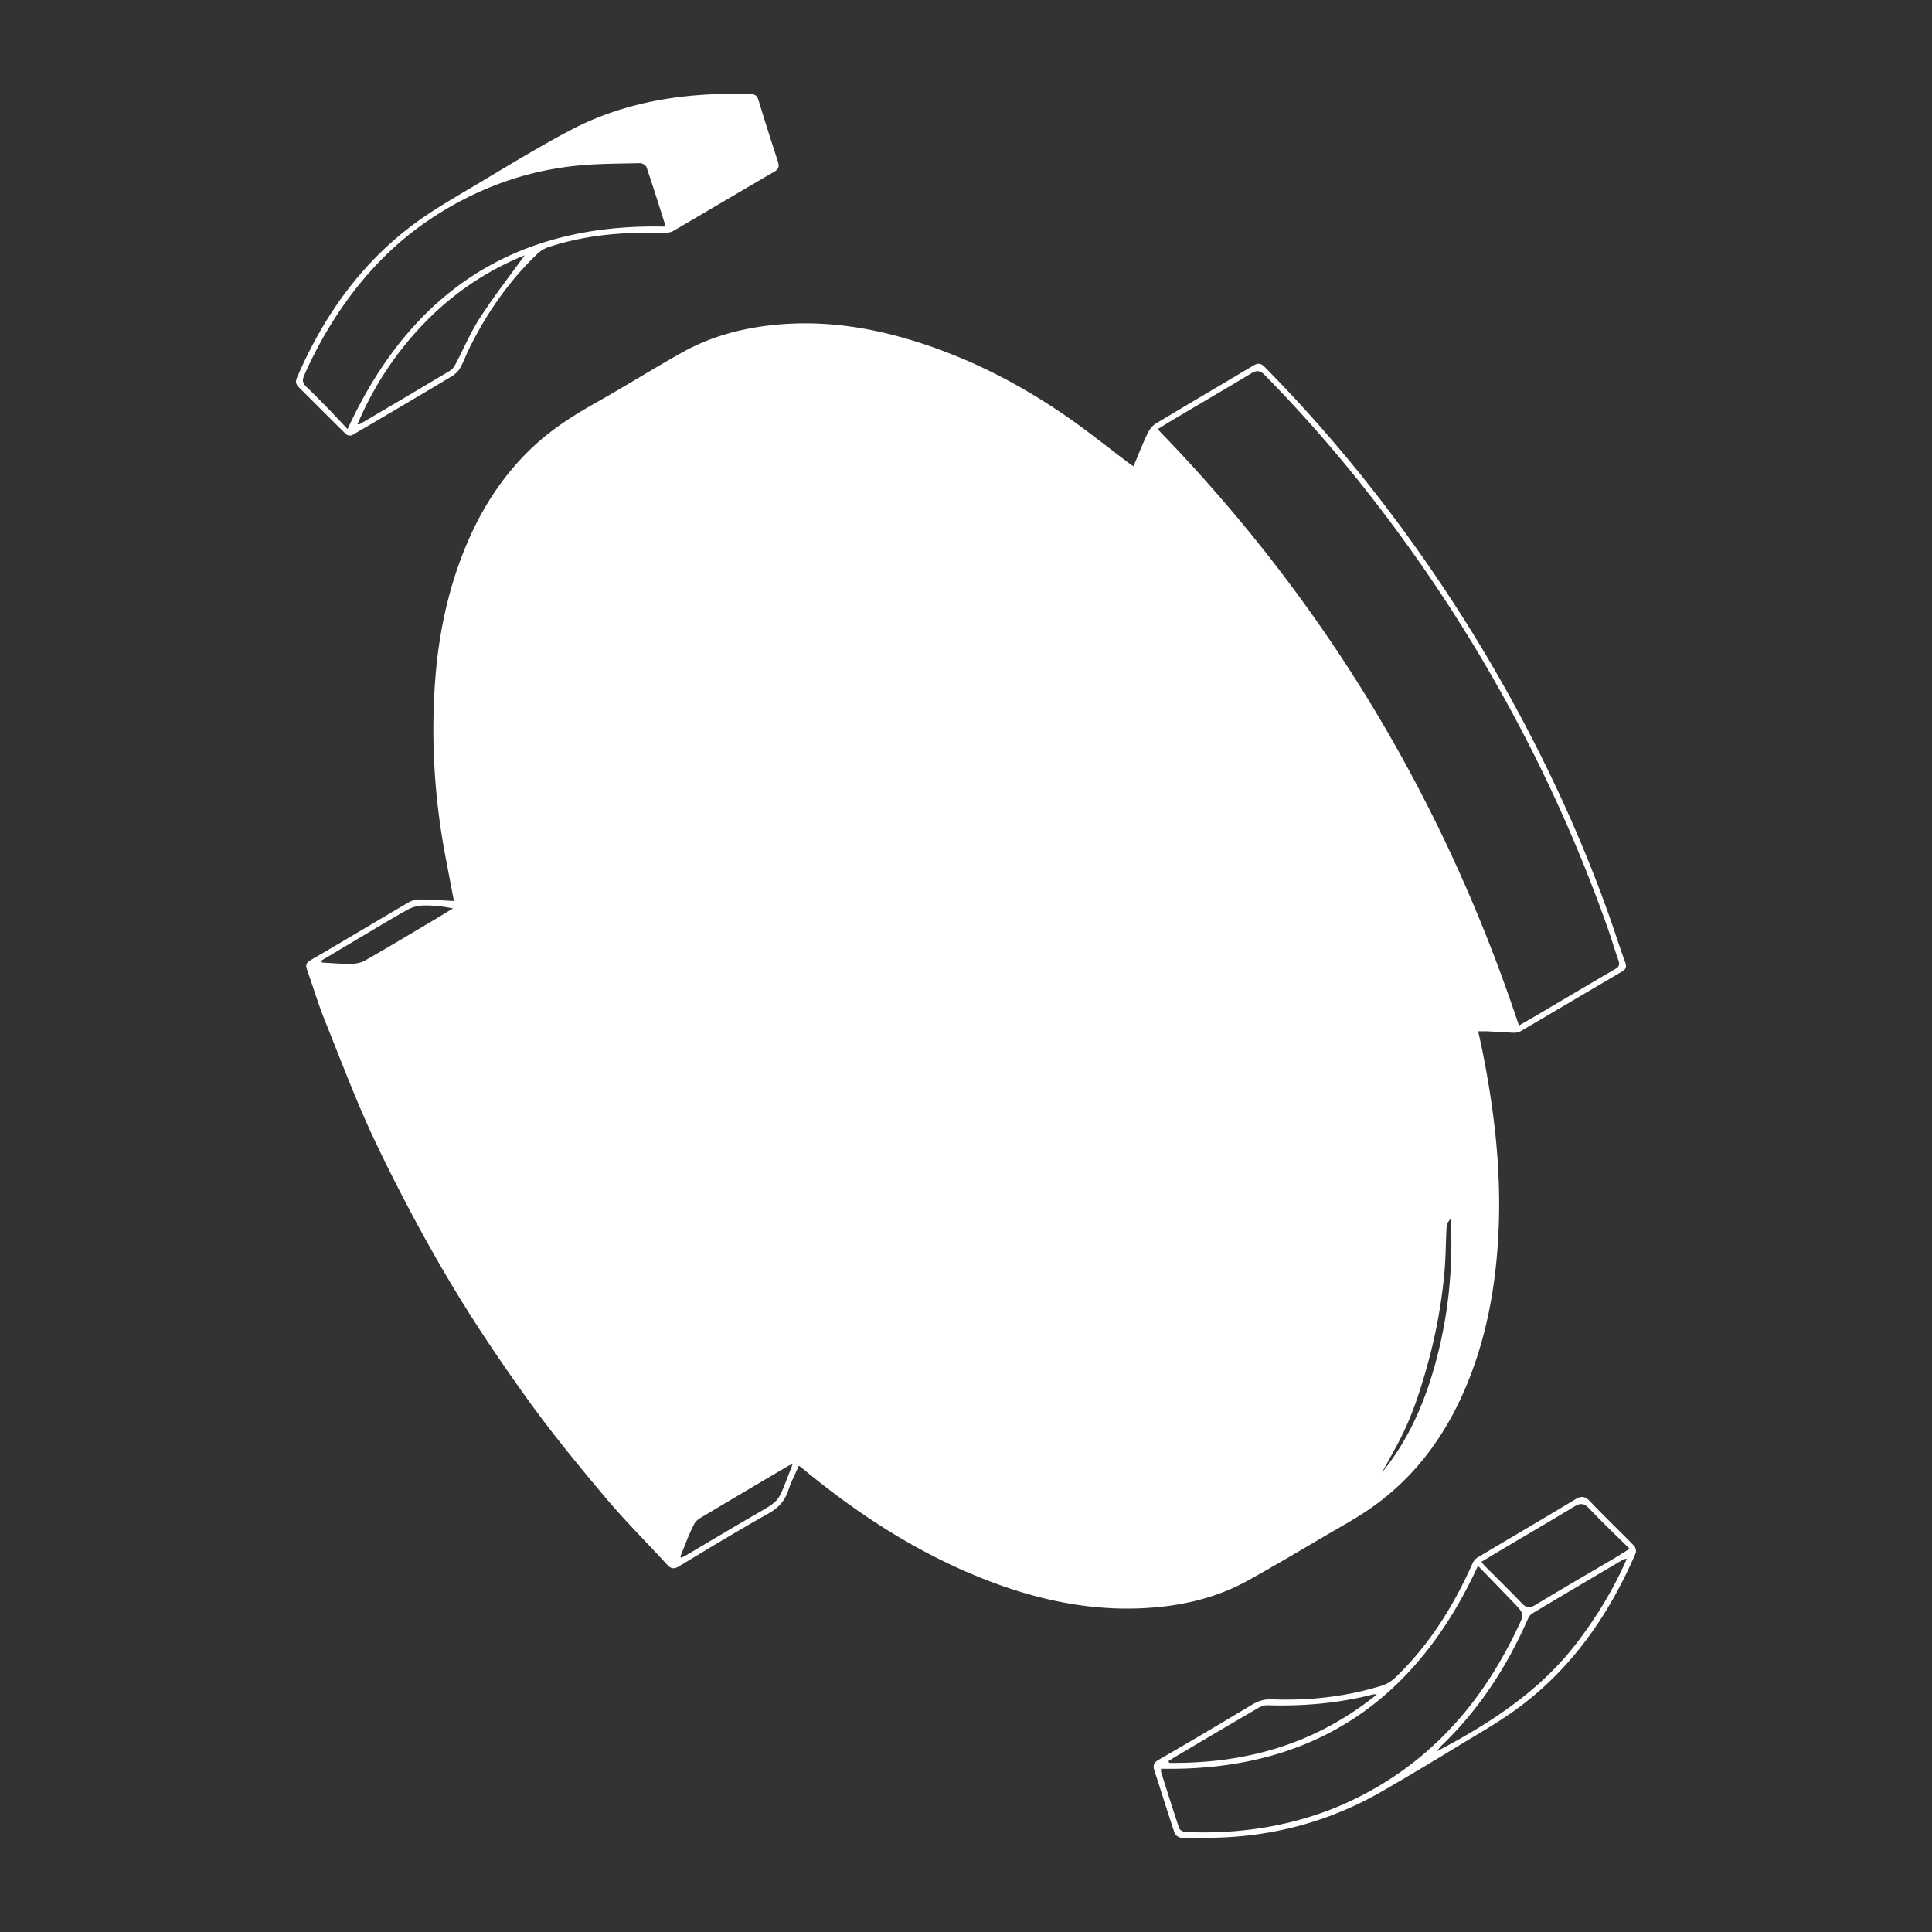 <svg xmlns="http://www.w3.org/2000/svg" width="550" height="550" fill="none" viewBox="0 0 550 550">
    <rect x="0" y="0" width="550" height="550" fill="#333333" stroke="none"/>
    <path fill="#fff" d="M182.506 66.285c-8.94.09-17.729 1.238-26.251 4.026-1.176.382-2.367 1.074-3.26 1.925-8.274 7.93-14.666 17.226-19.673 27.5-.313.642-.594 1.301-.875 1.96v.001c-.453 1.062-.906 2.124-1.488 3.112-.553.939-1.465 1.786-2.413 2.355a2967 2967 0 0 1-28.261 16.704c-.414.239-1.392.112-1.736-.225-2.63-2.573-5.233-5.174-7.835-7.776a1542 1542 0 0 0-5.586-5.564c-.886-.873-1.099-1.6-.561-2.845 7.466-17.28 17.988-32.28 33.176-43.601 4.682-3.489 9.741-6.485 14.787-9.474q1.408-.834 2.81-1.67l3.901-2.335c7.538-4.518 15.08-9.039 22.833-13.155 12.536-6.662 26.143-9.697 40.275-10.366 2.204-.105 4.413-.083 6.623-.061 1.528.015 3.056.03 4.583.003 1.295-.023 1.964.387 2.359 1.686 1.782 5.854 3.642 11.681 5.529 17.504.414 1.276.325 2.108-.978 2.865-5.225 3.044-10.436 6.11-15.648 9.176a5036 5036 0 0 1-13.174 7.733c-.619.36-1.446.48-2.181.5-1.673.044-3.35.036-5.025.028h-.006a412 412 0 0 0-1.925-.006m-83.555 55.866c17.883-38.891 47.517-58.611 90.24-57.637.008-.15.023-.28.036-.395.025-.219.044-.385-.001-.529l-.698-2.205-.001-.002-.001-.002v-.002h-.001v-.002c-1.457-4.602-2.913-9.203-4.473-13.772-.189-.552-1.225-1.175-1.852-1.16-1.337.034-2.676.058-4.016.082-4.712.086-9.427.171-14.103.653-15.208 1.562-29.135 6.833-41.826 15.359-9.299 6.248-17.059 14.09-23.594 23.15-4.799 6.65-8.808 13.76-12.107 21.281-.614 1.396-.297 2.239.708 3.194 1.96 1.864 3.859 3.793 5.746 5.734 1.301 1.338 2.581 2.696 3.94 4.136v.001l.001.001v.001c.648.686 1.312 1.391 2.006 2.122zm114.825-92.843c.148-.055.319-.12.523-.204q.563 1.75 1.121 3.475h.001c1.469 4.547 2.905 8.989 4.259 13.453.147.48-.368 1.485-.859 1.782-5.184 3.137-10.404 6.22-15.624 9.304l-3.624 2.142c-1.877 1.11-3.758 2.217-5.73 3.378l-.004.002-.03.018-2.615 1.54q-.255-.752-.496-1.452a147 147 0 0 1-1.097-3.278 353 353 0 0 1-1.13-3.641l-.001-.003c-.759-2.478-1.519-4.957-2.388-7.395-.614-1.732-.483-2.68 1.265-3.685 6.191-3.556 12.335-7.194 18.479-10.832q3.66-2.169 7.323-4.33c.171-.101.36-.172.627-.273Zm-64.431 43.38c-10.629 4.293-20.195 10.684-28.42 19.148-8.217 8.453-14.55 18.112-19.159 28.938.421.051.661-.027.874-.15l3.245-1.916.003-.001.002-.001.002-.002h.001c7.446-4.394 14.894-8.788 22.313-13.23.646-.387 1.133-1.168 1.504-1.868.777-1.47 1.51-2.968 2.244-4.465 1.45-2.961 2.899-5.92 4.681-8.666 2.776-4.276 5.807-8.384 8.826-12.476l.001-.001c1.305-1.769 2.608-3.535 3.887-5.31zm-5.259-22.855c-.127.023-.289.053-.505.095 18.92-14.48 46.492-23.214 68.021-21.44-.632.387-1.215.747-1.766 1.088-1.031.637-1.953 1.207-2.885 1.758l-1.567.927c-6.673 3.944-13.346 7.889-20.048 11.783-.738.43-1.697.708-2.54.677-13.046-.507-25.822.974-38.265 5.015a3.4 3.4 0 0 1-.444.097zm-17.249 194.145c.776 4.086 1.552 8.168 2.383 12.523q-1.363-.07-2.702-.15h-.004c-2.296-.134-4.55-.265-6.803-.29-1.102-.015-2.355.225-3.291.774a2165 2165 0 0 0-12.293 7.259l-.001.001h-.001l-.001.001-.002.001-.002.001-.004.002-.004.003-.001.001h-.001l-.001.001h-.001c-5.201 3.087-10.402 6.173-15.636 9.206-1.473.85-1.462 1.631-.998 2.934a288 288 0 0 1 1.761 5.162c1.037 3.102 2.073 6.204 3.293 9.23 1.07 2.656 2.125 5.319 3.18 7.983v.002c3.616 9.131 7.234 18.266 11.463 27.105 6.218 12.992 12.984 25.768 20.304 38.168 6.89 11.677 14.485 22.976 22.38 34.003 6.96 9.717 14.574 18.99 22.265 28.154 3.823 4.554 7.92 8.879 12.017 13.205a620 620 0 0 1 5.877 6.263c1.041 1.133 1.93 1.195 3.31.36l.271-.164.001-.001h.002v-.001h.001l.001-.001c8.337-5.041 16.677-10.082 25.167-14.859 2.834-1.593 4.667-3.573 5.665-6.624.528-1.618 1.249-3.175 1.993-4.783.333-.721.672-1.452.999-2.204l.447.334c.231.17.39.289.543.416 16.318 13.518 33.934 24.863 53.875 32.372 15.721 5.92 31.853 8.882 48.673 7.007 8.592-.959 16.824-3.279 24.403-7.486 5.933-3.291 11.784-6.729 17.636-10.167h.001v-.001h.001v-.001h.002v-.001l.013-.007.013-.007q2.613-1.537 5.228-3.067 1.227-.716 2.458-1.426c2.976-1.718 5.953-3.436 8.787-5.364 12.961-8.816 21.9-20.911 27.894-35.229 6.121-14.62 8.696-30.017 9.272-45.774.611-16.704-1.357-33.18-4.625-49.528-.241-1.216-.511-2.429-.801-3.735l-.001-.003c-.141-.637-.288-1.296-.439-1.989.374 0 .714-.003 1.031-.007h.001c.638-.007 1.183-.013 1.725.015.935.047 1.87.105 2.805.163h.013c1.503.093 3.007.185 4.513.235.669.024 1.447-.1 2.011-.433 4.735-2.772 9.462-5.56 14.189-8.347l.01-.007c4.862-2.867 9.724-5.734 14.596-8.586 1.152-.676 1.442-1.33.971-2.629-.877-2.415-1.698-4.849-2.519-7.284v-.002l-.001-.003-.001-.002v-.001c-.619-1.834-1.237-3.669-1.88-5.495-6.619-18.804-14.72-36.969-23.988-54.601a443 443 0 0 0-30.133-49.215c-13.282-18.823-27.925-36.49-44.1-52.896-1.144-1.16-1.972-1.183-3.298-.391-3.89 2.327-7.789 4.636-11.689 6.945l-.007.004-.003.001-.008.005a2242 2242 0 0 0-16.005 9.537c-1.002.607-1.849 1.747-2.363 2.83-1.03 2.165-1.947 4.385-2.883 6.647-.364.881-.73 1.767-1.107 2.66-.181-.12-.339-.221-.481-.313h-.001c-.247-.159-.447-.287-.636-.429a688 688 0 0 1-5.64-4.302l-.001-.001c-4.041-3.105-8.083-6.211-12.269-9.111-13.568-9.4-28.138-16.835-43.98-21.672-13.142-4.014-26.506-5.855-40.228-4.312-8.921 1.006-17.47 3.384-25.319 7.78-4.201 2.354-8.342 4.814-12.483 7.273v.001h-.001c-3.939 2.34-7.878 4.68-11.869 6.928-6.411 3.612-12.574 7.505-17.964 12.555-9.056 8.484-15.436 18.758-19.941 30.203-4.508 11.461-6.975 23.413-7.93 35.689-1.33 17.122-.309 34.1 2.896 50.959M397.19 353.246c-.037-.654-.073-1.455-.113-2.362v-.001c-.108-2.425-.25-5.61-.559-8.781-1.098-11.29-3.009-22.446-5.642-33.497-3.951-16.591-9.519-32.63-16.348-48.225-6.515-14.879-13.943-29.332-22.999-42.827-6.948-10.355-14.222-20.528-21.874-30.372-7.818-10.062-16.7-19.218-26.022-27.945-11.272-10.556-23.367-20.037-36.54-28.06-11.635-7.084-23.885-12.896-37.055-16.673-13.224-3.793-26.568-5.402-40.294-3.577-10.568 1.404-20.176 5.232-28.954 11.086-9.102 6.067-16.05 14.206-21.51 23.652-7.644 13.228-11.569 27.67-13.29 42.684-2.424 21.194-.572 42.217 3.844 63.011 3.92 18.452 9.867 36.293 17.376 53.589a315 315 0 0 0 19.713 38.055c10.08 16.608 21.506 32.237 34.487 46.694 10.428 11.612 21.684 22.365 34.053 31.927 10.417 8.051 21.367 15.239 33.199 21.066 13.797 6.794 28.142 11.697 43.547 13.197 8.073.785 16.128.638 24.051-.936 9.225-1.833 17.771-5.402 25.581-10.83 9.76-6.783 17.021-15.668 22.593-25.977 4.393-8.131 7.378-16.851 9.381-25.883 2.71-12.2 3.681-24.565 3.372-39.019zm-25.009 84.611c5.939-3.604 10.888-8.275 15.273-13.603 7.745-9.412 12.857-20.204 16.182-31.792 3.782-13.185 5.572-26.723 5.162-40.453-.108-3.604.917-5.82 4.242-7.154 1.589-.638 2.076-.494 2.092 1.265.097 12.404-.75 24.723-3.546 36.849-3.383 14.678-8.971 28.335-18.746 40.02a261 261 0 0 1-3.299 3.842l-.002.003q-.752.863-1.501 1.731c7.931-4.888 14.295-11.387 19.465-18.993 4.501-6.62 7.907-13.812 10.571-21.402 4.439-12.656 6.353-25.729 6.968-39.026.456-9.86.012-19.724-1.438-29.491-.985-6.645-2.192-13.256-3.398-19.865v-.003a2060 2060 0 0 1-.883-4.852c-.079-.433-.461-.824-.83-1.201a10 10 0 0 1-.341-.361c-.207-.235-.455-.451-.701-.666-.453-.395-.9-.786-1.086-1.279-.564-1.516-1.062-3.057-1.56-4.598v-.002l-.001-.001v-.001c-.61-1.89-1.221-3.78-1.954-5.622l-.446-1.124-.347-.875-.271-.682-.582-1.468c-3.555-8.964-7.111-17.934-10.943-26.784-5.889-13.603-12.845-26.68-20.587-39.316-5.243-8.557-10.563-17.099-16.41-25.238-6.94-9.663-14.272-19.074-21.846-28.25-3.872-4.689-8.045-9.128-12.218-13.566-2-2.127-4-4.254-5.967-6.409-.472-.518-.849-1.126-1.224-1.73v-.002l-.001-.001q-.137-.221-.276-.44a9 9 0 0 1-.459-.861c-.269-.55-.536-1.097-.963-1.451-9.389-7.768-19.272-14.837-29.886-20.857-13.587-7.706-27.813-13.696-43.237-16.65-13.499-2.583-26.877-2.564-40.163 1.264-7.192 2.073-13.63 5.708-19.995 9.512-2.012 1.204-4.03 2.4-6.049 3.597l-2.02 1.198c.935.159 1.752.004 2.557-.148q.26-.05.521-.095c1.319-.225 2.637-.478 3.955-.731h.001l.001-.001h.002c3.109-.597 6.218-1.195 9.353-1.415 13.746-.966 27.094 1.381 40.09 5.742 15.811 5.306 30.295 13.263 43.879 22.829 11.859 8.352 22.806 17.822 32.998 28.154 12.327 12.493 23.448 25.98 33.439 40.406 7.339 10.595 14.001 21.592 20.06 32.975 6.187 11.616 11.643 23.56 16.287 35.848 5.494 14.535 9.875 29.418 12.779 44.718 3.221 16.971 4.783 34.034 3.615 51.318-.761 11.303-2.656 22.365-6.252 33.118-3.333 9.972-7.919 19.276-14.562 27.488-1.222 1.512-2.479 2.997-3.735 4.481q-.888 1.049-1.771 2.101zm61.056-146.377-.286.164-.54.31c-21.421-64.507-55.451-121.022-102.856-169.757q.744-.461 1.448-.903c1.048-.655 2.045-1.279 3.056-1.877q3.755-2.223 7.516-4.438l.002-.001.001-.001h.001c4.868-2.87 9.737-5.74 14.578-8.652 1.563-.944 2.514-.952 3.921.483 16.789 17.083 31.827 35.597 45.434 55.278 11.507 16.646 21.777 34.046 30.875 52.126 8.143 16.179 15.211 32.821 21.255 49.892.547 1.546 1.05 3.107 1.553 4.668v.001h.001v.002h.001v.003h.001a174 174 0 0 0 1.553 4.668c.394 1.125.185 1.759-.851 2.366a4483 4483 0 0 0-16.706 9.832l-.017.01-.017.01-.017.01-2.949 1.741-3.757 2.217c-.842.497-1.691.984-2.666 1.542l-.001.001-.004.002h-.001zM224.776 415.225c-46.98-42.452-78.277-94.235-94.788-155.247q-.735.426-1.41.813h-.001l-.006.004-.001.001c-.852.49-1.647.947-2.437 1.413a6201 6201 0 0 0-6.529 3.858l-.017.009c-4.967 2.937-9.934 5.874-14.918 8.781-1.156.677-1.446 1.346-.978 2.641.69 1.915 1.33 3.85 1.97 5.785 1.06 3.205 2.12 6.409 3.405 9.519 4.624 11.183 9.326 22.338 14.353 33.343 5.808 12.717 12.597 24.951 20.165 36.702 6.511 10.111 13.351 20.026 20.4 29.773 9.632 13.321 20.497 25.633 31.974 37.403 1.02 1.048 1.844 1.222 3.151.433 4.158-2.516 8.345-4.981 12.532-7.447l.001-.001.038-.022q2.602-1.53 5.2-3.067c1.788-1.056 3.572-2.117 5.4-3.203l.045-.027 1.139-.677 1.312-.779zM88.897 275.584c21.383 64.369 55.189 120.424 102.347 169.016.463-1.103.898-2.167 1.32-3.2l.002-.003.002-.008.001-.001c.978-2.392 1.889-4.62 2.917-6.791.707-1.493.394-2.413-.646-3.546a794 794 0 0 0-5.531-5.948l-.001-.001-.001-.001-.001-.001-.001-.001-.001-.001-.001-.001-.003-.003c-4.926-5.259-9.852-10.519-14.358-16.118-8.429-10.471-16.572-21.204-24.201-32.267a323 323 0 0 1-18.069-29.437c-6.616-12.211-12.81-24.692-18.425-37.394-3.122-7.061-5.732-14.345-8.344-21.631v-.002c-1.257-3.506-2.514-7.013-3.828-10.496-.221-.587-.793-1.442-1.261-1.48-2.872-.239-5.753-.381-8.898-.537-.98-.048-1.984-.098-3.023-.152zm238.178-148.97-.002.004v.001l-.002.003v.001l-.001.003-.001.002c-1.01 2.439-1.937 4.675-2.931 6.883-.588 1.307-.414 2.177.576 3.24q1.62 1.742 3.243 3.481l.018.019c5.014 5.375 10.029 10.75 14.842 16.298 10.131 11.681 19.504 23.985 27.802 37.023 7.18 11.283 14.082 22.775 20.485 34.518 5.294 9.701 10.05 19.743 14.361 29.92 2.966 7.008 5.568 14.169 8.17 21.33l.001.002a858 858 0 0 0 4.048 10.986c.216.572.978 1.276 1.543 1.33 2.984.284 5.981.434 8.976.585l1.05.053c.259.012.522-.073.846-.178.175-.056.367-.118.585-.174-21.259-63.904-55.019-119.963-102.251-168.598v.004a763 763 0 0 0-1.345 3.232l-.004.009zM193.831 443.286l-.165-.162c.374-.897.733-1.802 1.092-2.707.895-2.255 1.79-4.508 2.912-6.644.52-.983 1.709-1.668 2.814-2.304q.306-.175.597-.348c6.464-3.864 12.95-7.693 19.437-11.523l.054-.032.322-.19.058-.034 2.652-1.566.862-.509c.13-.078.276-.126.528-.208.161-.053.365-.12.636-.218l-.144.375-.186.485-.241.624-.162.422c-.343.894-.658 1.714-.976 2.533-2.359 6.088-2.43 6.129-7.921 9.301l-.272.157c-4.707 2.718-9.384 5.489-14.06 8.26a3133 3133 0 0 1-6.372 3.769c-.296.174-.603.329-.91.483l-.166.084-.055.028-.072.036-.096.05zM91.639 274.022l-.116-.577 2.656-1.584.014-.009.015-.009.015-.009.007-.004q3.1-1.853 6.205-3.697 1.915-1.136 3.824-2.277l.001-.001h.001l.001-.001.002-.001.002-.001.003-.002.003-.002.001-.001c3.916-2.337 7.832-4.674 11.811-6.901 1.318-.739 2.989-1.129 4.512-1.168 2.742-.066 5.491.255 8.375.82q-.849.518-1.695 1.038a277 277 0 0 1-3.764 2.283q-1.935 1.148-3.867 2.298l-.002.001-.001.001c-5.236 3.114-10.472 6.227-15.761 9.246-1.145.65-2.649.905-3.995.92-1.956.022-3.912-.1-5.868-.223-.793-.05-1.586-.1-2.38-.14m316.057 117.311c-3.064 10.098-7.504 19.566-14.252 27.818.554-1.017 1.116-2.03 1.678-3.043l.005-.01.006-.01.001-.002c1.224-2.207 2.448-4.414 3.592-6.661 3.309-6.504 5.541-13.39 7.516-20.416a149.4 149.4 0 0 0 4.95-26.715c.243-2.636.328-5.286.413-7.936v-.005c.055-1.726.11-3.452.209-5.175.043-.777.503-1.531 1.187-2.184.758 15.134-.932 29.924-5.305 44.339m-66.367 131.874q.967-.012 1.933-.013v-.008c17.895.004 34.688-4.292 50.217-13.247a931 931 0 0 0 20.741-12.346c1.439-.88 2.889-1.748 4.339-2.616h.001v-.001h.001c4.853-2.905 9.713-5.814 14.211-9.192 15.095-11.341 25.435-26.433 32.863-43.62.239-.553-.016-1.663-.453-2.111a447 447 0 0 0-5.408-5.431c-2.39-2.373-4.779-4.746-7.096-7.186-1.416-1.489-2.452-1.674-4.207-.615a2353 2353 0 0 1-16.235 9.671l-.001.001-.001.001h-.001l-.012.007c-3.879 2.298-7.759 4.595-11.629 6.908-.596.356-1.114 1.036-1.404 1.682-5.425 12.165-12.354 23.308-22.055 32.561-1.029.982-2.39 1.798-3.743 2.216-10.189 3.151-20.656 4.307-31.289 3.897-2.034-.077-3.751.387-5.468 1.412-8.897 5.313-17.794 10.625-26.776 15.791-1.582.909-1.644 1.775-1.172 3.221.75 2.302 1.487 4.609 2.223 6.916 1.143 3.581 2.286 7.162 3.48 10.724.198.584 1.11 1.264 1.729 1.303 1.732.11 3.472.092 5.211.075zm-10.803-19.241c.007-.125.015-.267.015-.434v-.008c42.665.785 72.369-18.873 90.198-57.768l2.876 2.96c2.487 2.558 4.882 5.02 7.258 7.503 3.085 3.227 3.056 3.286 1.217 7.11l-.18.376c-4.393 9.164-9.679 17.74-16.341 25.427-6.449 7.444-13.823 13.754-22.295 18.858-5.889 3.55-12.018 6.446-18.51 8.607-12.118 4.037-24.592 5.495-37.317 4.938-.615-.027-1.574-.541-1.744-1.044-1.546-4.574-3-9.177-4.454-13.78v-.002l-.001-.002-.287-.91-.21-.662-.202-.64c-.045-.146-.035-.309-.023-.529m131.989-60.121c.147-.025.342-.06.61-.119-3.723 8.58-8.375 16.163-13.754 23.328-10.509 14.005-24.704 23.3-40.422 31.563l.102-.121.151-.181q.214-.259.385-.473l.001-.001c.304-.377.532-.659.792-.91 10.707-10.273 18.603-22.457 24.542-35.983.267-.611.711-1.287 1.264-1.616 7.765-4.647 15.551-9.25 23.339-13.854l2.572-1.52c.09-.055.201-.075.418-.113m-1.97-6.248a836 836 0 0 1 3.365 3.306v.004l-.225.14-.138.085-.204.127-.972.608-.022.014-.036.023-.017.01-.002.001-.002.002c-1.036.648-1.999 1.251-2.975 1.828q-3.364 1.983-6.733 3.955c-5.185 3.038-10.369 6.076-15.501 9.2-1.682 1.025-2.621.816-3.905-.534-2.346-2.468-4.761-4.872-7.177-7.276l-.001-.002-.008-.008a771 771 0 0 1-3.262-3.258c-.195-.197-.369-.414-.586-.683a31 31 0 0 0-.423-.516l1.967-1.183c1.536-.925 3.03-1.825 4.529-2.714q3.151-1.867 6.305-3.727c4.595-2.711 9.19-5.421 13.755-8.183 1.675-1.009 2.742-.835 4.114.607 2.621 2.756 5.34 5.419 8.146 8.166v.001h.001l.005.005zm-69.211 44.75c.154.005.362.011.656.011-17.601 14.206-37.429 19.728-59.117 19.496l-.123-.265-.121-.261 1.227-.749c.818-.501 1.637-1.002 2.462-1.49l2.459-1.453c6.437-3.805 12.876-7.61 19.341-11.369.797-.464 1.802-.847 2.699-.82 10.169.314 20.203-.552 30.075-3.085a.7.7 0 0 1 .147-.019c.073-.003.165 0 .293.004h.001zM142.25 218.044c-.128-12.013 1.33-23.822 4.682-35.333 2.9-9.957 7.274-19.241 13.847-27.4 8.132-10.095 18.367-16.97 30.844-20.45 8.422-2.351 17.025-2.738 25.675-1.883 16.986 1.678 32.43 7.891 47.03 16.417 16.178 9.447 30.423 21.31 43.392 34.797 9.891 10.281 18.796 21.336 26.92 33.044 10.308 14.86 19.024 30.613 26.212 47.189 6.987 16.12 12.354 32.782 15.671 50.066 2.522 13.138 3.902 26.401 3.345 39.78-.499 12.017-2.308 23.822-6.504 35.202-4.145 11.252-10.134 21.259-19.12 29.282-9.044 8.07-19.674 12.752-31.68 14.442-12.512 1.763-24.661.062-36.617-3.604-13.162-4.032-25.238-10.3-36.66-17.925-16.894-11.276-31.556-24.995-44.73-40.388-11.847-13.842-22.09-28.779-30.979-44.664-6.427-11.48-12.003-23.37-16.666-35.662-7.018-18.502-11.886-37.557-13.858-57.281-.354-3.541-.479-7.103-.603-10.666v-.002a357 357 0 0 0-.197-4.961zm1.751 1.153c.263 23.389 5.278 45.858 13.197 67.755 5.004 13.835 11.191 27.129 18.398 39.958 9.558 17.014 20.741 32.871 33.721 47.436 9.698 10.885 20.25 20.865 31.927 29.642 11.589 8.708 23.881 16.113 37.449 21.352 12.029 4.644 24.391 7.467 37.333 6.863 11.816-.549 22.732-3.947 32.468-10.923 10.51-7.532 17.466-17.732 22.307-29.464 4.895-11.859 6.821-24.406 7.482-37.135.51-9.868-.306-19.705-1.636-29.48-2.188-16.077-6.372-31.668-11.963-46.875-6.129-16.662-13.897-32.558-23.185-47.676-9.318-15.173-19.929-29.395-32.105-42.422-10.981-11.747-22.894-22.407-36.254-31.405-12.137-8.178-24.99-14.832-39.126-18.919-10.518-3.043-21.17-4.37-32.078-3.275-12.35 1.237-23.336 5.815-32.654 14.016-10.413 9.164-16.704 20.946-20.633 34.07-3.557 11.89-4.806 24.1-4.644 36.482zm26.442 27.464.006.011.017.027q.772 1.27 1.549 2.538l-.016.011-.383.414c-.524-.17-1.054-.327-1.584-.485-1.185-.352-2.371-.704-3.496-1.193-1.694-.739-3.098-.777-4.656.394-1.16.875-2.466 1.56-3.766 2.241q-.455.238-.905.477c-1.109.596-1.546 1.35-1.272 2.661a251 251 0 0 1 1.065 5.51c.517 2.782 1.034 5.564 1.688 8.313 2.699 11.356 6.446 22.376 10.989 33.137a234 234 0 0 0 22.114 40.639c9.84 14.473 21.085 27.751 34.135 39.475 11.078 9.953 23.041 18.564 36.532 24.982 11.592 5.518 23.637 9.172 36.582 9.342 7.216.097 14.323-.723 20.969-3.654 4-1.762 7.85-3.879 11.69-5.99l1.322-.726c10.881-5.963 18.637-14.856 23.876-25.996 3.786-8.05 6.009-16.572 7.131-25.381.055-.45-.031-.918-.116-1.385l-.001-.001c-.039-.215-.078-.43-.104-.644q-.315.102-.632.199h-.002c-.48.147-.958.294-1.419.482-.252.105-.483.262-.714.42-.144.099-.288.198-.438.284-5.415 3.101-5.445 3.27-6.431 8.864l-.139.783c-2.606 14.643-8.058 27.921-19.329 38.218-7.761 7.088-16.901 11.163-27.295 12.439-13.684 1.678-26.665-1.183-39.208-6.418-16.677-6.96-31.053-17.404-44.165-29.681-9.613-8.998-18.189-18.92-25.98-29.53a236 236 0 0 1-20.122-32.7c-5.174-10.173-9.597-20.675-13.139-31.537-3.059-9.384-5.522-18.915-7.088-28.671-.193-1.21.236-1.813 1.179-2.529 3.175-2.401 6.411-3.723 10.197-1.403.05.031.124.038.185.046 1.922.275 2.711 1.369 3.036 3.318 1.856 11.147 4.93 21.966 8.862 32.565 5.765 15.532 13.29 30.152 22.454 43.929 10.614 15.958 23.018 30.334 37.827 42.58 12.73 10.525 26.58 19.039 42.522 23.784 7.138 2.122 14.442 3.286 21.928 2.845 1.994-.116 3.987-.295 6.168-.49h.001l.009-.001c.996-.089 2.032-.182 3.125-.274-.289.132-.509.235-.686.318l-.007.003-.008.004-.001.001c-.31.145-.484.226-.663.292-10.231 3.828-20.698 3.871-31.211 1.655-15.223-3.213-28.598-10.436-40.999-19.573-14.047-10.351-26.057-22.79-36.559-36.671-10.413-13.762-19.082-28.563-25.922-44.436-6.098-14.148-10.661-28.729-13.12-43.952l-.032-.243c-.039-.31-.079-.624-.223-.879-.158-.286-.545-.657-.789-.626-.267.031-.645.452-.692.746-.067.422.017.876.099 1.317l.014.079.022.124a191 191 0 0 0 7.266 28.613c4.238 12.551 9.682 24.554 16.201 36.057 6.968 12.292 15.007 23.861 24.329 34.506 15.888 18.146 33.919 33.47 56.635 42.468 11.612 4.597 23.61 6.836 36.146 4.794 14.589-2.374 25.505-10.192 33.203-22.612 5.379-8.677 8.213-18.27 9.674-28.319.12-.816.751-1.764 1.431-2.251.927-.664 1.921-1.237 2.916-1.81a47 47 0 0 0 2.184-1.31c.31-.2.516-.562.722-.923v-.001c.093-.162.186-.325.287-.472a6 6 0 0 1-.608-.032h-.001c-.447-.038-.893-.076-1.223.101-.926.494-1.823 1.04-2.721 1.587-.917.558-1.834 1.117-2.782 1.619-1.156.611-1.643 1.427-1.813 2.707-1.527 11.522-4.934 22.376-11.875 31.865-3.081 4.214-6.434 8.263-11.279 10.602-4.995 2.413-10.366 3.43-15.868 3.759-12.053.719-23.409-2.15-34.321-6.953-13.87-6.105-26.03-14.828-37.135-25.044-11.036-10.15-20.679-21.526-29.12-33.911-7.854-11.522-14.574-23.664-20.095-36.486-5.526-12.833-9.683-26.069-12.335-39.78a38 38 0 0 1-.293-1.865v-.001a86 86 0 0 0-.129-.887c.843.53 1.331 1.183 1.756 1.879q1.403 2.303 2.795 4.61l.002.003.001.002.002.003.001.002.002.003a928 928 0 0 0 3.712 6.107 27826 27826 0 0 0 26.831 43.585c.474.768.936 1.545 1.398 2.322 2.527 4.247 5.055 8.497 9.448 11.262 1.999 1.26 4.076 2.506 6.419 1.133 2.668-1.56 5.237-3.292 7.803-5.023h.001l.001-.001.756-.509c.421-.283.781-.913.842-1.419.526-4.358-.386-8.523-2.494-12.285-1.929-3.449-4.025-6.805-6.122-10.163-.94-1.506-1.88-3.012-2.806-4.526l-3.315-5.426-.045-.074a62100 62100 0 0 1-17.183-28.125c-1.275-2.086-2.539-4.178-3.826-6.307l-1.932-3.193c.314-.225.609-.442.894-.65.61-.447 1.171-.857 1.751-1.237q4.456-2.923 8.914-5.843a9473 9473 0 0 0 21.764-14.291c.607-.398 1.203-1.028 1.485-1.69 3.132-7.284.027-14.975-6.689-18.351-2.622-1.318-5.742-2.076-8.774.02-2.319 1.602-4.72 3.086-7.121 4.569-1.706 1.055-3.413 2.109-5.09 3.206a9896 9896 0 0 0-21.323 14.002l-.007.004-.007.005-.007.004-.011.007a12137 12137 0 0 1-15.931 10.47c-2.142 1.407-2.192 1.547-.812 3.743a516 516 0 0 1 3.54 5.753m50.895-34.247c2.339 2.548 4.234 5.561 3.928 10.15v-.004a18 18 0 0 0-.259 1.051v.002c-.376 1.665-.836 3.704-3.139 5.157-7.265 4.581-14.447 9.288-21.631 13.994a3040 3040 0 0 1-9.6 6.275c-1.996 1.3-2.027 1.423-.793 3.442 5.394 8.812 10.779 17.628 16.164 26.443l6.785 11.106c1.136 1.86 2.29 3.712 3.443 5.563v.001c2.896 4.649 5.792 9.298 8.427 14.09 1.165 2.117 1.655 4.632 2.135 7.101q.165.858.34 1.7c.363 1.728-.143 3.685-2.073 4.021-1.384.24-3.197-.244-4.408-1.032-3.495-2.282-5.896-5.592-8.058-9.168-5.855-9.685-11.789-19.32-17.723-28.956l-.016-.026-.007-.011-.016-.026q-3.276-5.32-6.547-10.642l-2.222-3.616-.006-.009a11346 11346 0 0 0-17.508-28.433c-.727-1.179-.406-1.794.654-2.486 4.632-3.02 9.252-6.06 13.871-9.099l.005-.004.005-.003q4.031-2.654 8.066-5.302a415 415 0 0 1 5.828-3.731c4.42-2.795 8.839-5.59 12.987-8.742 3.696-2.808 8.982-1.4 11.368 1.194m12.76 101.79c.441 3.113-.92 4.412-5.065 5.998l-.004-.004-.122-.978v-.003c-.13-1.04-.25-2.002-.365-2.963-.526-4.339-2.63-7.981-4.876-11.627a10722 10722 0 0 1-19.45-31.721l-.001-.002-.001-.001-.001-.002-.001-.001c-4.139-6.768-8.278-13.536-12.427-20.299-.688-1.126-.588-1.709.592-2.436l.148-.092c2.002-1.235 2.987-1.843 3.771-1.646.76.19 1.331 1.136 2.455 2.999l.114.189c4.662 7.727 9.368 15.427 14.074 23.127l2.696 4.411c1.592 2.609 3.201 5.208 4.809 7.807l.002.004.001.001c3.776 6.101 7.551 12.202 11.118 18.423 1.485 2.587 2.108 5.804 2.533 8.816m128.083 40.089-.084-.07-.228-.193-.063-.053q-.489.276-.971.562h-.001l-.001.001c-.719.421-1.437.842-2.186 1.196-1.531.727-2.266 1.806-2.432 3.561-.232 2.425-.727 4.834-1.261 7.216-2.107 9.369-5.498 18.212-11.066 26.119-.847 1.204-1.748 2.372-2.649 3.54l-.003.003-.002.003-.003.004q-.62.802-1.233 1.608c13.784-11.263 19.739-26.481 22.268-43.427zM224.949 214.634c-2.095-3.48-4.814-5.943-9.164-6.647h.004c4.346-3.673 10.123-2.958 13.321 1.319 2.494 3.336 3.731 6.824 2.799 11.136-.602 2.778-2.507 3.775-4.558 4.847q-.46.24-.925.492c1.083-3.994.642-7.629-1.477-11.147m96.284 109.686-1.412-2.429-.001-.002v-.001l-.009-.015c-1.134-1.952-2.248-3.871-3.38-5.782l-4.003-6.762-.016-.027-.003-.005-.003-.004c-8.297-14.017-16.594-28.034-24.925-42.03-2.196-3.689-3.14-7.671-3.406-11.905-.128-2.019.846-3.407 2.327-4.339 2.012-1.266 4.125-2.37 6.237-3.474q.683-.356 1.361-.713c2.255-1.191 4.115.011 5.866 1.206 4.099 2.784 6.686 6.821 9.153 11.02 4.996 8.497 10.052 16.956 15.109 25.417l.003.004c2.538 4.247 5.077 8.495 7.608 12.747q3.875 6.51 7.741 13.026a8050 8050 0 0 0 12.791 21.492c.654 1.094.491 1.647-.549 2.327a6767 6767 0 0 0-16.134 10.561l-.007.004-.007.005-.008.005a6590 6590 0 0 1-16.158 10.576 447 447 0 0 1-6.258 3.979c-3.355 2.108-6.71 4.216-9.97 6.461-3.217 2.216-6.28 1.322-9.06-.162-4.76-2.545-7.281-6.98-7.47-12.277-.116-3.209.383-6.45 3.816-8.615 6.958-4.388 13.813-8.943 20.666-13.498l.019-.012c2.574-1.711 5.148-3.422 7.728-5.123.477-.316.943-.649 1.452-1.014h.001c.283-.203.579-.414.897-.638zm-33.071 28.864c.502 4.497 2.44 8.553 6.763 10.92 2.003 1.094 4.369 1.782 6.751.209a9423 9423 0 0 1 40.665-26.723c1.145-.75 1.172-1.338.495-2.475a3660 3660 0 0 1-10.032-16.891l-.007-.012a5949 5949 0 0 0-6.614-11.161q-3.11-5.23-6.214-10.464c-7.486-12.622-14.972-25.243-22.682-37.726-1.531-2.479-4.333-4.304-6.922-5.99l-.294-.191-.173-.113-.12-.078c-1.767-1.157-3.782.313-3.874 2.439-.182 4.091.819 7.9 2.903 11.419q1.956 3.294 3.916 6.587 2.339 3.927 4.668 7.859 4.654 7.862 9.305 15.727 4.64 7.845 9.283 15.689 1.386 2.34 2.781 4.674l.001.002.001.001.001.002a1170 1170 0 0 1 3.63 6.113l.07.119c.532.902 1.05 1.78-.298 2.661a2122 2122 0 0 0-10.11 6.657h-.001c-6.569 4.342-13.136 8.684-19.794 12.881-3.012 1.899-3.75 4.463-4.087 7.861zm56.967-17.388c.45-.262.865-.517 1.261-.761.827-.509 1.569-.965 2.359-1.316 1.709-.754 1.89-1.689.947-3.263-4.496-7.488-8.962-14.994-13.428-22.5l-.001-.001-.017-.028-.007-.013q-3.209-5.394-6.422-10.785l-4.777-8.018c-5.258-8.827-10.516-17.655-15.828-26.449a142 142 0 0 1-1.445-2.466c-2.109-3.655-4.214-7.303-7.731-10.031-3.635-2.819-5.634-2.548-9.133.634l.688.513.006.004c2.906 2.163 5.807 4.322 7.72 7.553 4.529 7.648 9.08 15.285 13.63 22.921l4.829 8.109q10.317 17.341 20.641 34.684c1.433 2.409 2.874 4.813 4.34 7.259l.018.03.003.006c.775 1.292 1.556 2.595 2.347 3.918m3.045-35.167c.712.102 1.445.206 2.207.324h.004c.109-.042.243-.086.393-.137.402-.134.921-.308 1.389-.57.804-.453 1.595-.928 2.386-1.403l.001-.001c1.141-.685 2.281-1.371 3.46-1.987 1.071-.561 1.28-1.156.962-2.301-5.061-18.216-12.361-35.492-21.703-51.914-5.421-9.527-11.484-18.622-18.154-27.326a218 218 0 0 0-23.819-26.308c-3.339-3.14-3.457-3.076-7.189-1.055l-.235.127-.328.177c-2.831 1.524-4.521 3.392-5.541 6.589-1.176 3.677-.379 5.723 2.439 8.31 14.439 13.231 26.22 28.656 36.131 45.514 5.455 9.276 10.343 18.862 14.101 28.958 1.553 4.172 2.957 8.396 4.362 12.622v.001l.001.002c.87 2.615 1.739 5.23 2.644 7.833.232.669.862 1.547 1.454 1.682 1.61.373 3.253.608 5.034.863zm-22.358-60.073c-11.105-18.139-24.329-34.564-40.353-49.138h-.007c.34-.199.623-.363.87-.506.38-.22.677-.392.97-.572q.7-.431 1.256-.78c1.757-1.097 2.538-1.585 3.209-1.464.537.096 1.005.583 1.846 1.46.482.501 1.085 1.13 1.894 1.886 11.562 10.803 21.596 22.944 30.458 36.037a235.5 235.5 0 0 1 20.149 36.215c4.254 9.543 7.792 19.326 10.753 29.337.453 1.523.449 2.532-1.144 3.278-.939.441-1.831.979-2.844 1.59-.481.29-.988.596-1.541.916-5.842-20.733-14.384-40.082-25.516-58.259m-8.982-10.819c14.662 21.162 25.767 44.034 32.843 69.384l.004.003c-.623-.085-1.21-.15-1.769-.212-1.311-.146-2.467-.274-3.559-.607-.661-.205-1.253-1.222-1.524-1.992-.76-2.168-1.462-4.36-2.165-6.551-1.324-4.132-2.648-8.262-4.354-12.229-3.886-9.033-8.081-17.965-12.69-26.649-5.738-10.827-12.683-20.946-20.644-30.257-5.092-5.957-10.582-11.579-16.065-17.194v-.001l-.012-.011q-1.214-1.243-2.425-2.487c-1.369-1.407-1.938-2.54-1.114-4.354.33-.727.55-1.506.8-2.392.119-.424.246-.872.395-1.351 12.447 11.156 22.991 23.494 32.279 36.9m-68.019 120.942c-3.99-.6-6.697-2.831-8.197-5.878-1.593-3.228-2.668-6.851-3.198-10.42-.241-1.625.26-3.373.756-5.103.179-.625.358-1.247.501-1.861a27622 27622 0 0 1 10.977-47q2.232-9.514 4.471-19.026l.011-.046q2.247-9.54 4.485-19.084.245-1.041.493-2.082c.653-2.75 1.307-5.501 1.835-8.277.393-2.054 1.86-2.957 3.323-3.858.523-.322 1.045-.644 1.518-1.018.529-.419 1.139-.735 1.75-1.05.598-.309 1.196-.618 1.718-1.026 3.403-2.649 7.034-1.566 9.891.974 2.645 2.351 3.898 5.433 4.903 8.77 1.235 4.105.296 7.929-.653 11.795q-.177.717-.349 1.437a8668 8668 0 0 0-5.368 22.948v.001l-.004.016q-1.833 7.874-3.676 15.748c-1.912 8.163-3.832 16.324-5.752 24.485v.002a25723 25723 0 0 0-3.299 14.029q-.567 2.421-1.126 4.844l-.001.004c-.887 3.836-1.773 7.671-2.736 11.485-.24.939-.959 1.929-1.736 2.536-2.514 1.957-5.12 3.801-7.768 5.568-.594.397-1.309.617-1.965.818h-.001c-.283.088-.556.171-.803.265zm28.273-106.96c-.122-.629-.234-1.241-.344-1.839h-.001c-.231-1.259-.452-2.461-.73-3.648-.858-3.646-2.757-6.608-5.935-8.684-2.823-1.845-6.717-.314-7.486 2.958q-2.295 9.779-4.587 19.559-3.704 15.804-7.415 31.604-1.224 5.214-2.444 10.429l-.012.052c-2.721 11.62-5.44 23.239-8.259 34.833-.862 3.553-.966 6.96.085 10.432 1.01 3.333 2.541 6.291 5.553 8.317 3.151 2.123 7.08.677 7.942-3.008l4.808-20.55 4.828-20.63 5.777-24.675.089-.381 5.711-24.391 2.424-10.378zm-7.536-16.743a3 3 0 0 1 .083.182c.029.067.044.103.072.124q.371.278.745.551l.001.001c.476.349.952.697 1.411 1.068 5.352 4.315 7.432 10.204 6.326 16.65-1.107 6.477-2.681 12.874-4.253 19.27a694 694 0 0 0-1.763 7.278 76771 76771 0 0 1-9.969 42.422l-.004.018-.022.096a99345 99345 0 0 0-6.752 28.719c-.092.395-.153.798-.235 1.337v.001c-.043.279-.091.594-.152.963a32 32 0 0 1 1.552-.942c2.035-1.183 3.836-2.23 4.028-4.889.041-.577.186-1.148.332-1.719q.07-.273.136-.547 1.982-8.427 3.969-16.852c2.395-10.161 4.79-20.323 7.171-30.488 1.18-5.036 2.346-10.077 3.512-15.117 2.457-10.627 4.915-21.254 7.512-31.847 1.322-5.398.185-10.282-2.788-14.454-3.094-4.338-6.206-6.07-10.916-1.833zm-66.174-55.908c6.728-1.299 13.398-1.663 20.605-.711v-.004q.131-.034.334-.073c.394-.077.954-.188 1.433-.453a97 97 0 0 0 3.01-1.758c1.046-.628 2.092-1.256 3.162-1.842.989-.545 1.167-1.168.87-2.2-.855-2.97-1.69-5.947-2.398-8.955-.267-1.141-.777-1.543-1.906-1.709-7.741-1.153-15.416-.824-23.034.916-5.687 1.299-10.751 3.99-15.855 6.702l-1.274.676c-15.215 8.054-24.681 20.613-29.87 36.752-.468 1.466-.166 2.332 1.001 3.283 1.139.925 2.23 1.911 3.32 2.896 1.061.958 2.121 1.916 3.227 2.819.475.391 1.562.526 2.099.251a49 49 0 0 0 5.8-3.456c.82-.573 1.62-1.493 1.937-2.421 2.278-6.689 5.244-13.004 9.563-18.641 4.632-6.052 10.165-10.564 17.976-12.072m19.416-4.997c.199.77.403 1.557.609 2.372-28.946-2.514-47.316 10.521-56.801 37.379-.589-.523-1.17-1.028-1.74-1.525-1.552-1.351-3.028-2.636-4.396-4.024-.406-.41-.314-1.597-.082-2.305 2.703-8.208 6.578-15.791 12.37-22.283 9.759-10.943 22.125-16.275 36.652-16.743 2.192-.071 4.389.063 6.587.198 1.144.07 2.288.14 3.431.181 1.211.047 1.856.603 2.131 1.79.379 1.632.797 3.252 1.239 4.96m-54.069 39.155c3.472-10.536 8.897-19.105 17.264-25.91-.691 1.069-1.394 2.119-2.092 3.162-1.584 2.363-3.143 4.691-4.485 7.138-1.755 3.202-3.341 6.57-4.416 10.046-.913 2.942-3.044 3.984-5.759 5.313zm57.995-37.834c-.509.292-1.042.598-1.608.927-.2-.784-.395-1.539-.585-2.273-.56-2.167-1.073-4.149-1.537-6.145-.082-.34.177-.959.475-1.152 1.193-.778 2.419-1.508 3.764-2.31q.76-.453 1.58-.946a555 555 0 0 0 .595 2.279c.567 2.165 1.097 4.186 1.566 6.22.082.36-.286 1.025-.638 1.249-1.124.724-2.284 1.39-3.612 2.151m-27.217-9.378c8.484-3.368 17.25-4.288 26.267-3.07-2.297 2.08-4.664 2.896-7.873 2.707-4.041-.237-8.109.005-12.176.248-1.709.102-3.417.204-5.123.27-.36.015-.72.004-1.095-.155"/>
</svg>
